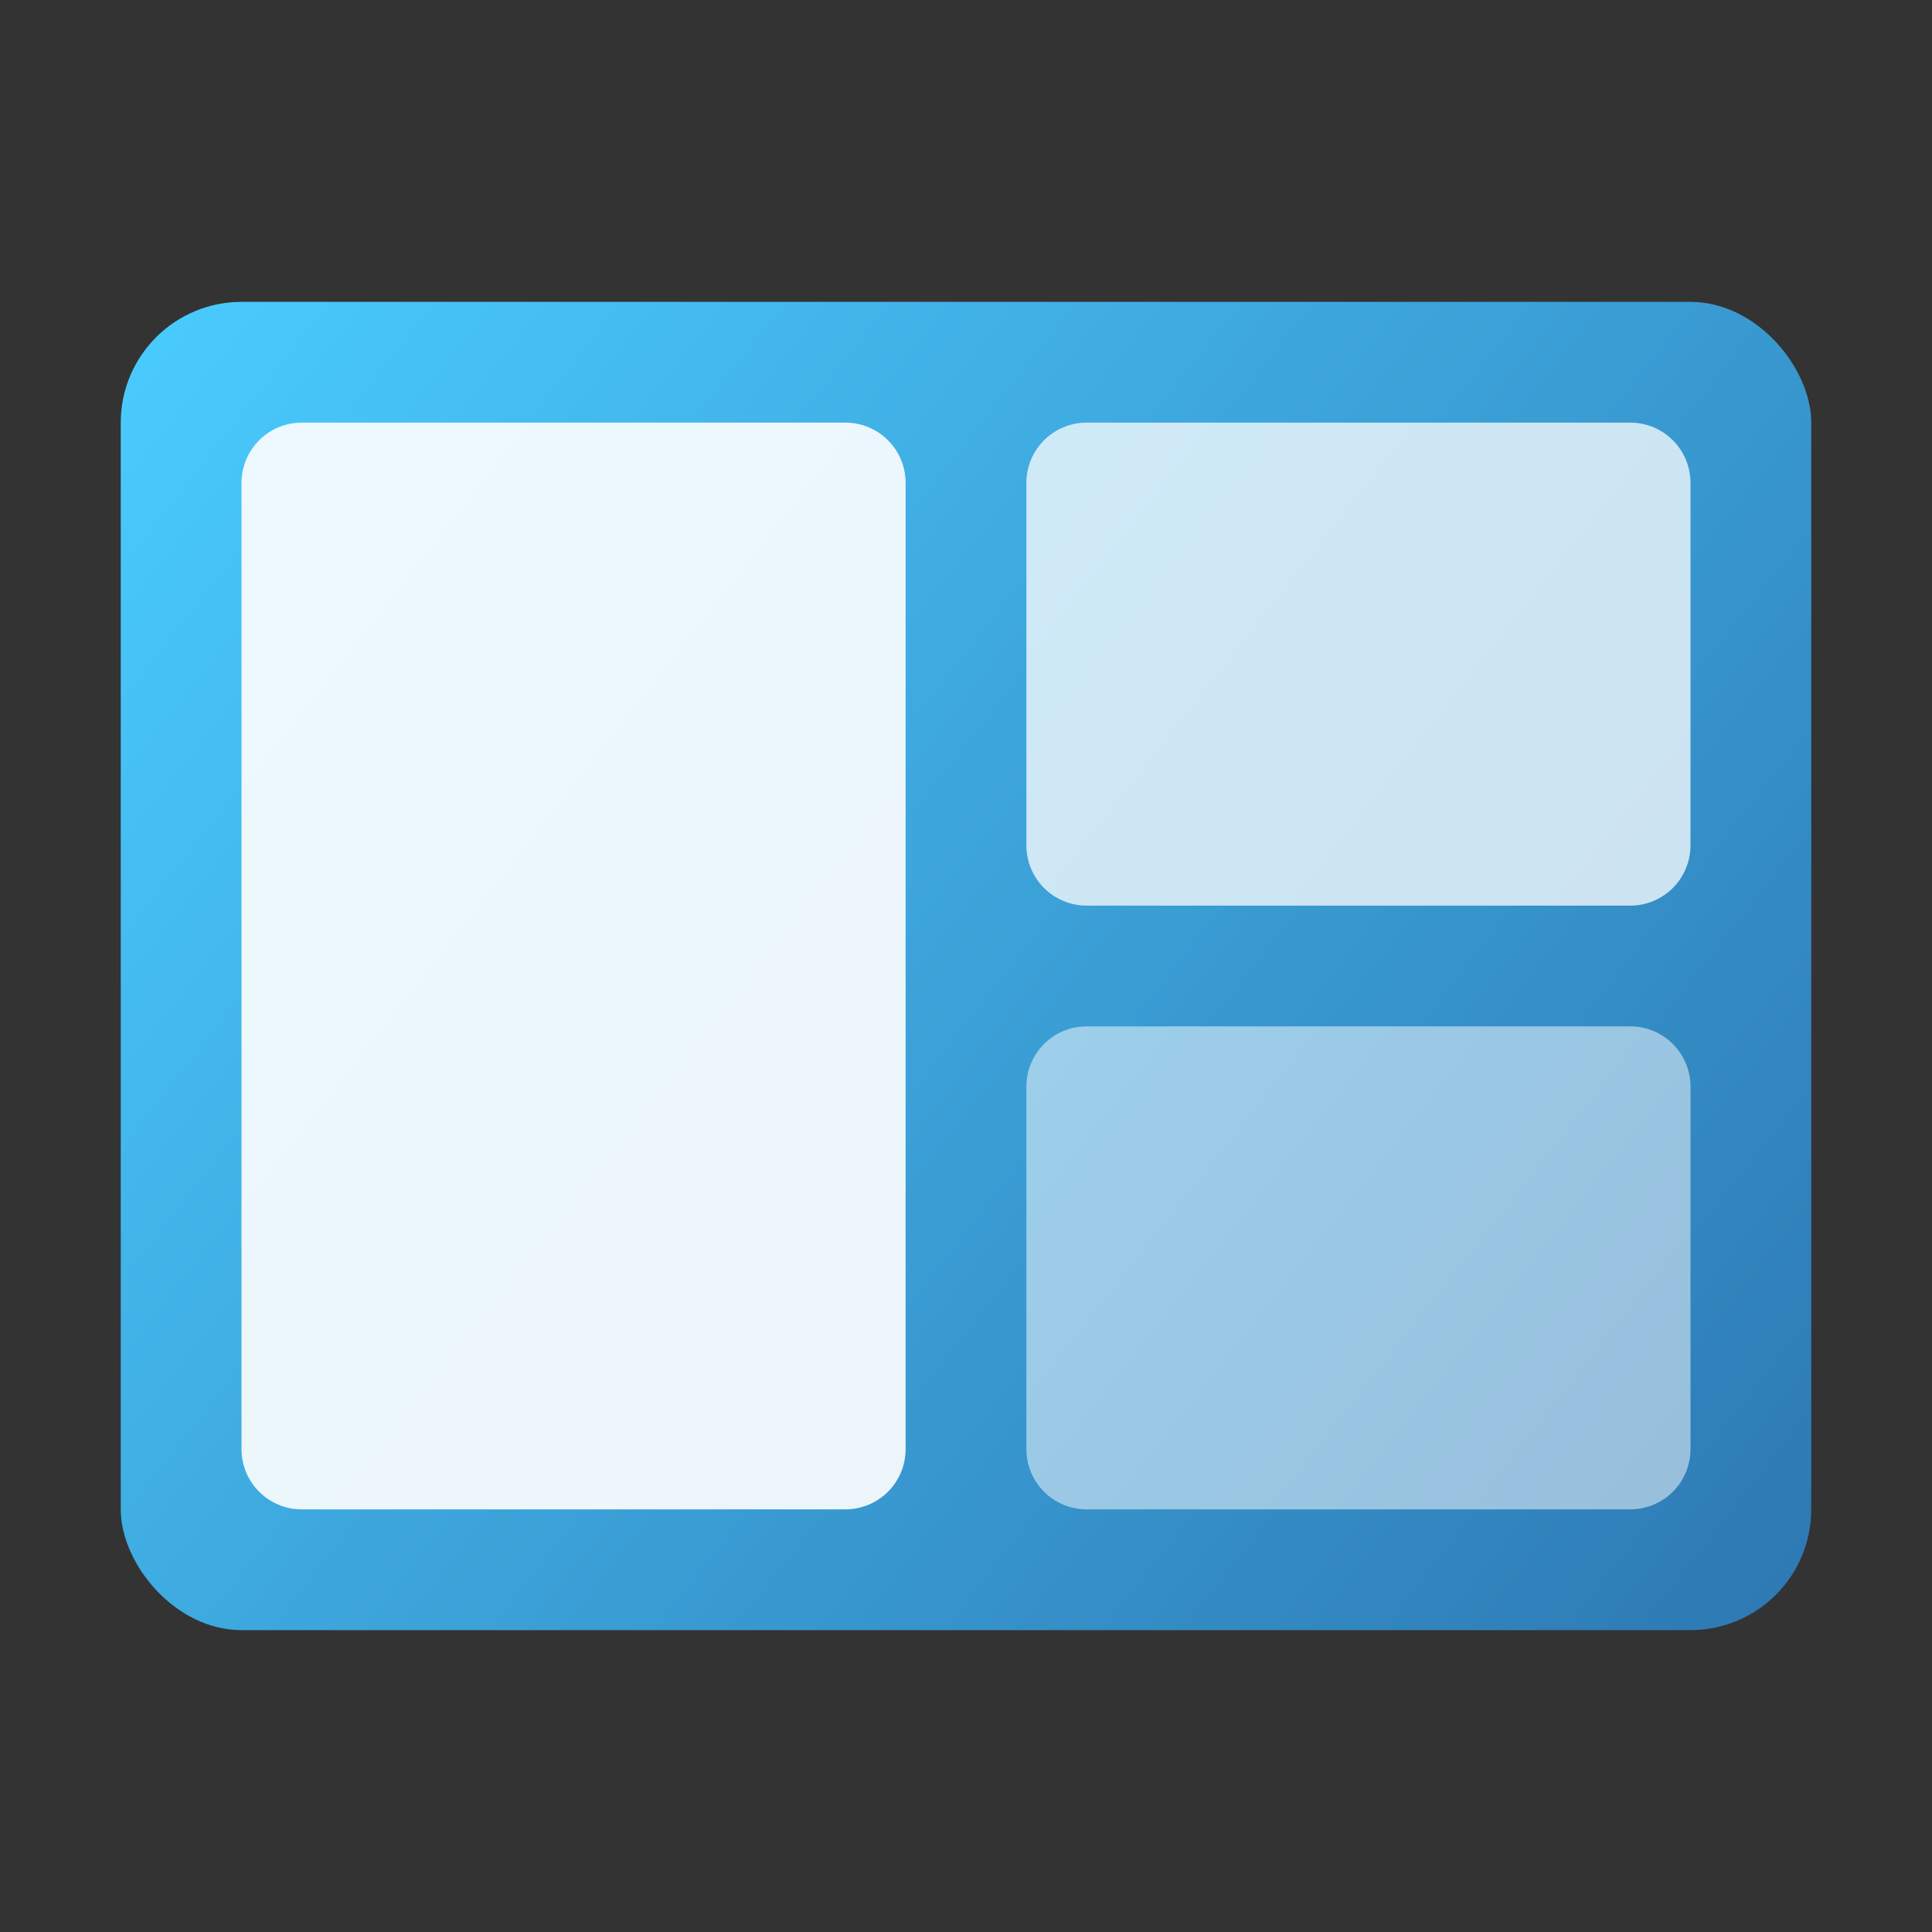 <?xml version="1.0" encoding="UTF-8" standalone="no"?>
<!-- Created with Inkscape (http://www.inkscape.org/) -->

<svg
   width="32"
   height="32"
   viewBox="0 0 32 32"
   version="1.1"
   id="svg5"
   inkscape:version="1.2.1 (9c6d41e410, 2022-07-14, custom)"
   sodipodi:docname="preferences-system-windows-tiling.svg"
   xmlns:inkscape="http://www.inkscape.org/namespaces/inkscape"
   xmlns:sodipodi="http://sodipodi.sourceforge.net/DTD/sodipodi-0.dtd"
   xmlns:xlink="http://www.w3.org/1999/xlink"
   xmlns="http://www.w3.org/2000/svg"
   xmlns:svg="http://www.w3.org/2000/svg">
  <rect x="0" y="0" width="32" height="32" fill="#333333" stroke="none"/>
  <sodipodi:namedview
     id="namedview7"
     pagecolor="#ffffff"
     bordercolor="#666666"
     borderopacity="1.0"
     inkscape:pageshadow="2"
     inkscape:pageopacity="0.0"
     inkscape:pagecheckerboard="0"
     inkscape:document-units="px"
     showgrid="false"
     units="px"
     height="64px"
     inkscape:zoom="25.0625"
     inkscape:cx="15.122195"
     inkscape:cy="16"
     inkscape:window-width="1920"
     inkscape:window-height="1011"
     inkscape:window-x="0"
     inkscape:window-y="0"
     inkscape:window-maximized="1"
     inkscape:current-layer="svg5"
     inkscape:showpageshadow="2"
     inkscape:deskcolor="#d1d1d1" />
  <defs
     id="defs2">
    <linearGradient
       inkscape:collect="always"
       id="linearGradient11972">
      <stop
         style="stop-color:#4accfe;stop-opacity:1"
         offset="0"
         id="stop11968" />
      <stop
         style="stop-color:#2d78b3;stop-opacity:1"
         offset="1"
         id="stop11970" />
    </linearGradient>
    <linearGradient
       inkscape:collect="always"
       xlink:href="#linearGradient11972"
       id="linearGradient1027"
       x1="0.529"
       y1="1.058"
       x2="7.938"
       y2="6.879"
       gradientUnits="userSpaceOnUse"
       gradientTransform="matrix(3.78,0,0,3.78,-10e-8,1)" />
  </defs>
  <rect
     style="fill:url(#linearGradient1027);fill-opacity:1;stroke-width:1;stroke-linecap:round;stroke-linejoin:round"
     id="rect415"
     width="28"
     height="22"
     x="2"
     y="5"
     ry="2" />
  <path
     id="rect1154"
     style="opacity:0.9;fill:#ffffff;stroke-width:2;stroke-linecap:round;stroke-linejoin:round"
     d="m 5,7 h 9 c 0.554,0 1,0.446 1,1 V 24 C 15,24.554 14.554,25 14,25 H 5 C 4.446,25 4,24.554 4,24 V 8 C 4,7.446 4.446,7 5,7 Z"
     sodipodi:nodetypes="sssssssss" />
  <path
     id="rect1280"
     style="opacity:0.75;fill:#ffffff;stroke-width:2;stroke-linecap:round;stroke-linejoin:round"
     d="m 18,7 h 9 c 0.554,0 1,0.446 1,1 v 6 c 0,0.554 -0.446,1 -1,1 h -9 c -0.554,0 -1,-0.446 -1,-1 V 8 c 0,-0.554 0.446,-1 1,-1 z"
     sodipodi:nodetypes="sssssssss" />
  <path
     id="rect1486"
     style="opacity:0.5;fill:#ffffff;stroke-width:2;stroke-linecap:round;stroke-linejoin:round"
     d="m 18,17 h 9 c 0.554,0 1,0.446 1,1 v 6 c 0,0.554 -0.446,1 -1,1 h -9 c -0.554,0 -1,-0.446 -1,-1 V 18 c 0,-0.554 0.446,-1 1,-1 z"
     sodipodi:nodetypes="sssssssss" />
</svg>
